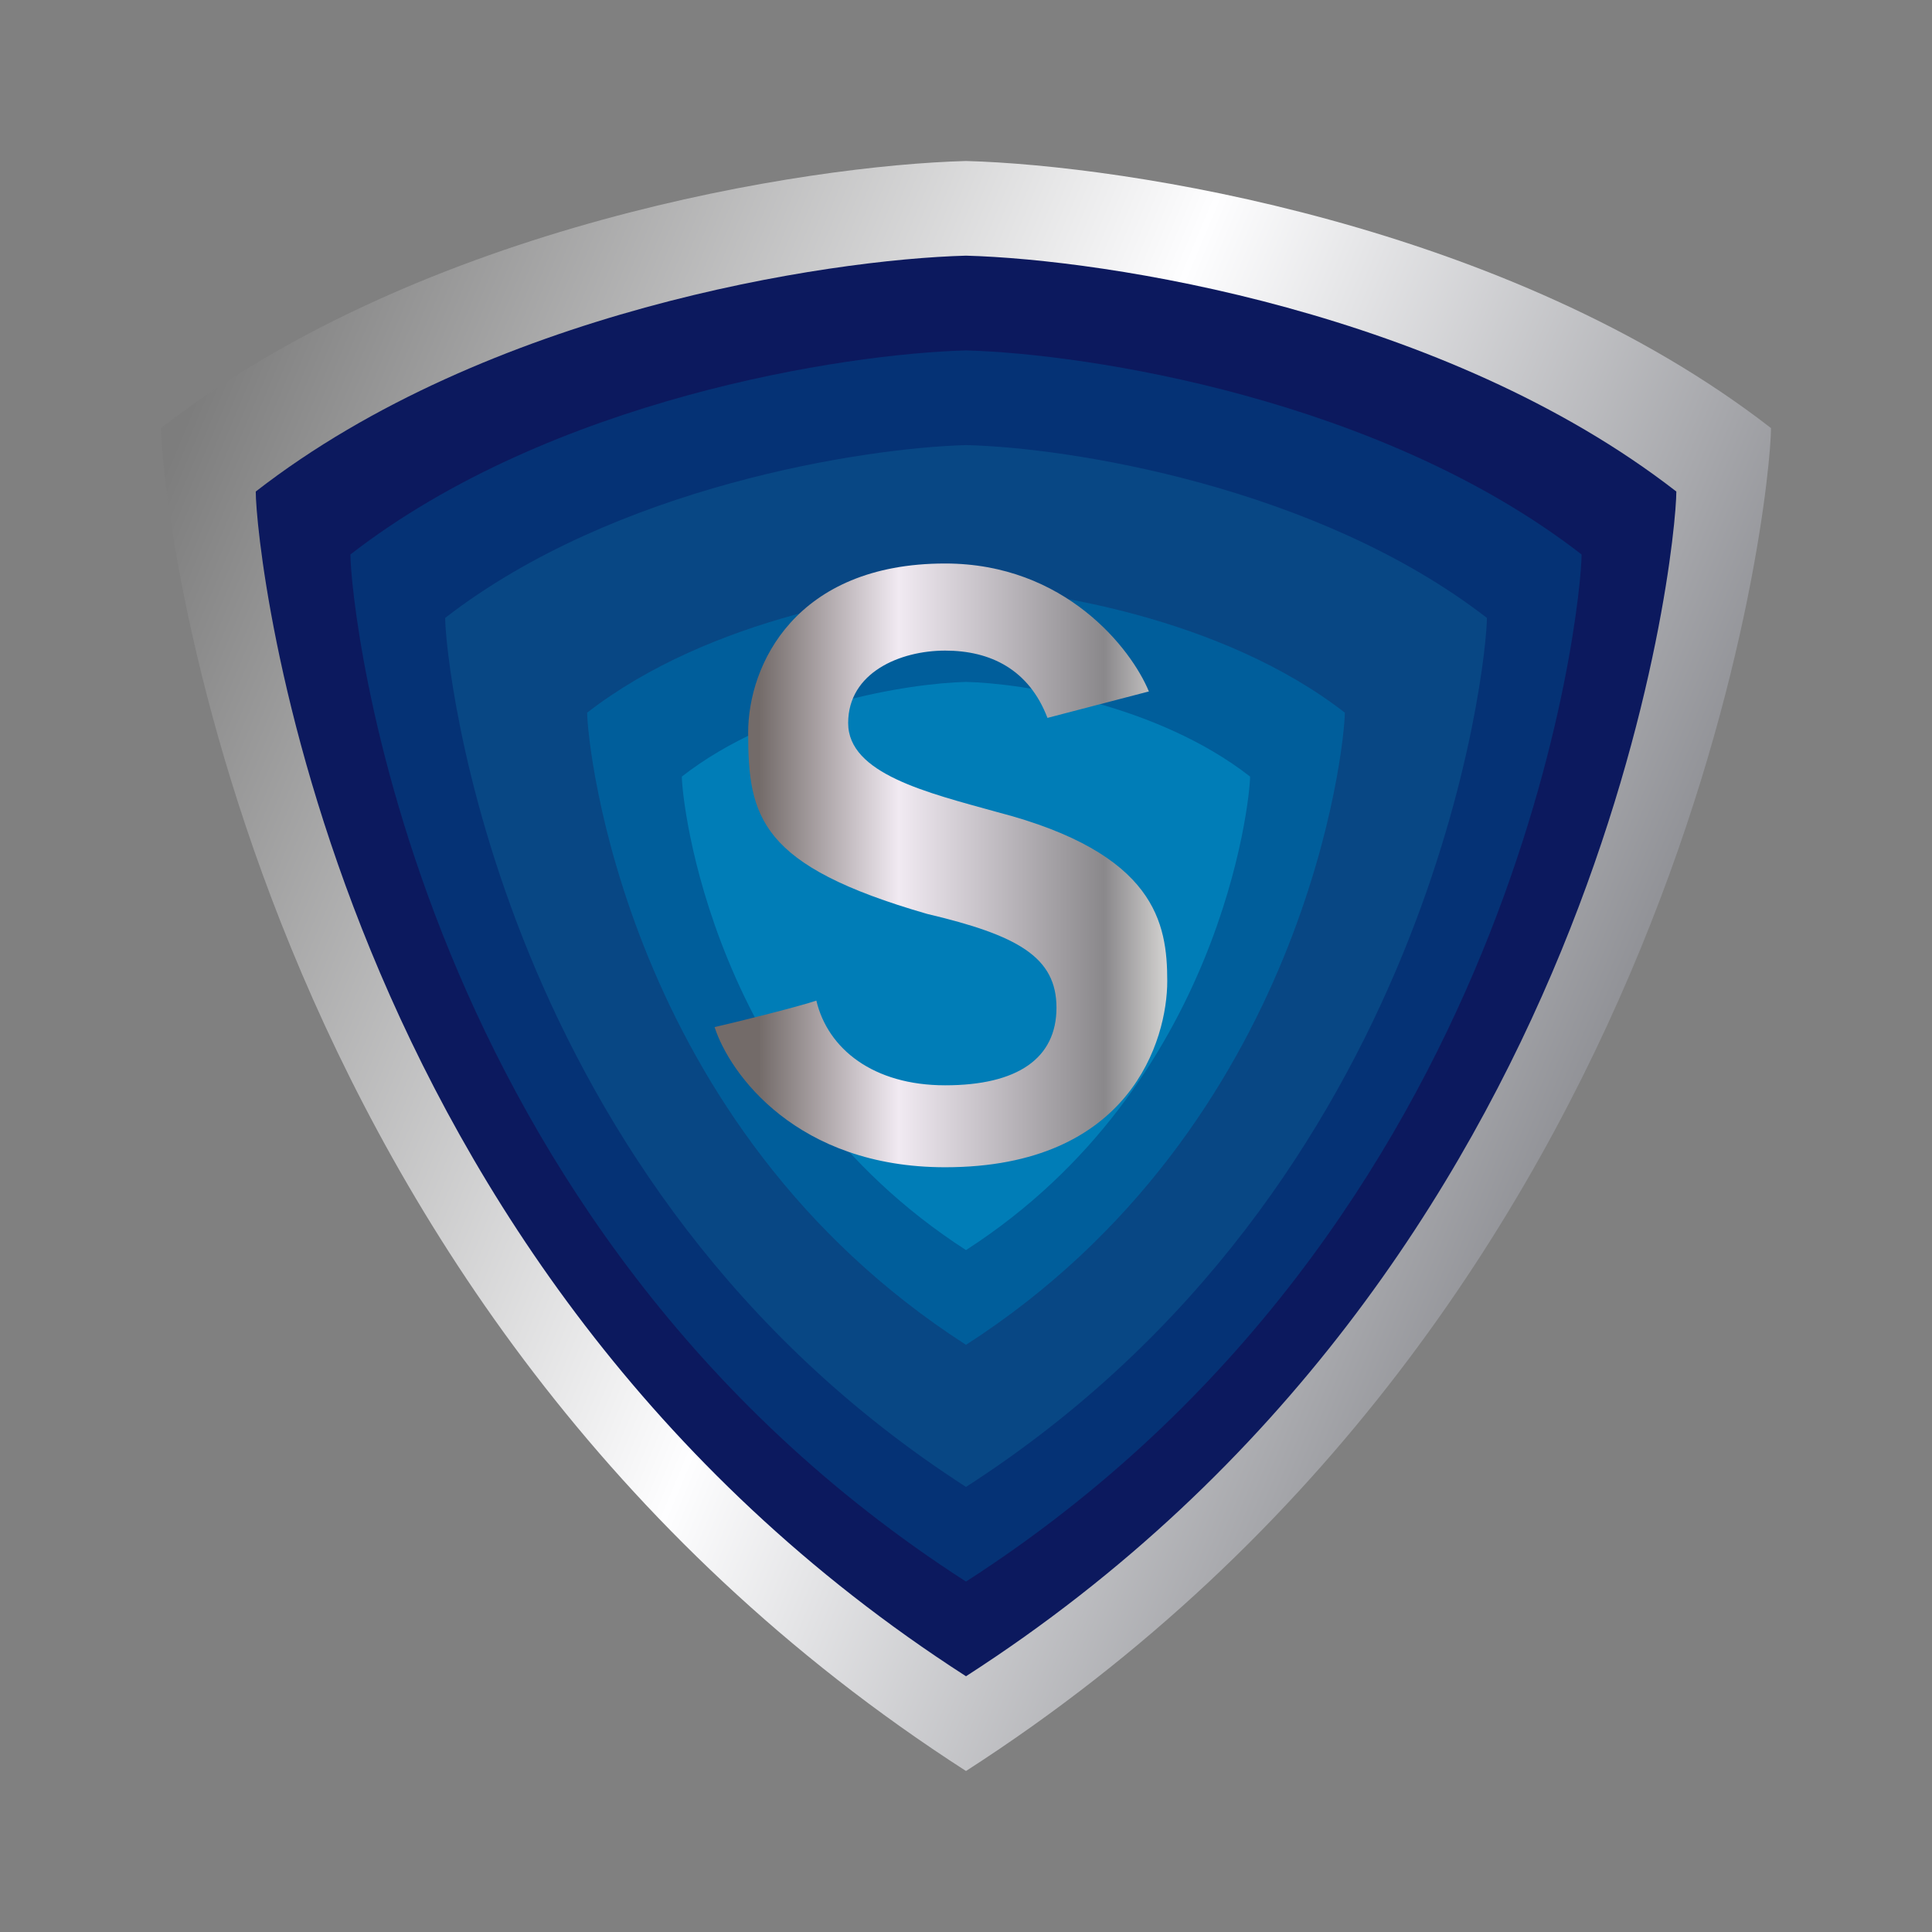 <svg width="24" height="24" viewBox="0 0 24 24" fill="none" xmlns="http://www.w3.org/2000/svg">
<rect x="0" y="0" width="24" height="24" fill="#808080" stroke="none"/>
<path d="M2 5.318C2 6.124 2.988 16.2 12 22C21.012 16.2 22 6.124 22 5.318C18.741 2.788 13.976 2.053 12 2C10.024 2.053 5.259 2.788 2 5.318Z" fill="url(#paint0_linear_364_2613)"/>
<path d="M3.177 6.106C3.177 6.812 4.047 15.706 12 20.823C19.953 15.706 20.824 6.818 20.824 6.106C17.947 3.871 13.742 3.223 12 3.176C10.259 3.223 6.053 3.871 3.177 6.106Z" fill="#0C195E"/>
<path d="M4.353 6.888C4.353 7.506 5.106 15.212 12 19.647C18.894 15.212 19.647 7.506 19.647 6.888C17.153 4.953 13.512 4.394 12 4.353C10.488 4.394 6.847 4.953 4.353 6.888Z" fill="#053275"/>
<path d="M5.53 7.676C5.53 8.2 6.171 14.718 12 18.471C17.829 14.718 18.471 8.2 18.471 7.676C16.359 6.041 13.277 5.559 12 5.529C10.724 5.565 7.641 6.041 5.53 7.676Z" fill="#084784"/>
<path d="M7.294 8.853C7.294 9.235 7.759 13.976 12 16.706C16.241 13.976 16.706 9.235 16.706 8.853C15.177 7.665 12.93 7.323 12 7.294C11.071 7.318 8.824 7.665 7.294 8.853Z" fill="#005E9B"/>
<path d="M8.47 9.647C8.47 9.923 8.823 13.482 12 15.529C15.176 13.482 15.529 9.923 15.529 9.647C14.376 8.747 12.7 8.488 12 8.471C11.3 8.488 9.623 8.747 8.47 9.647Z" fill="#007DB7"/>
<path d="M14.277 8.588L13.012 8.918C12.783 8.318 12.306 8.082 11.741 8.082C11.183 8.082 10.536 8.353 10.536 8.982C10.536 9.612 11.518 9.847 12.388 10.088C14.359 10.6 14.5 11.471 14.5 12.188C14.5 12.912 14.047 14.5 11.741 14.5C9.9 14.5 9.065 13.341 8.877 12.759C9.212 12.682 9.936 12.5 10.141 12.43C10.283 13.029 10.847 13.482 11.741 13.482C12.641 13.482 13.124 13.147 13.124 12.518C13.124 11.888 12.641 11.618 11.518 11.353C9.436 10.753 9.294 10.153 9.294 9.1C9.294 8.259 9.883 7 11.741 7C13.23 7 14.053 8.059 14.271 8.588H14.277Z" fill="url(#paint1_linear_364_2613)"/>
<defs>
<linearGradient id="paint0_linear_364_2613" x1="2.212" y1="5.465" x2="20.229" y2="13.012" gradientUnits="userSpaceOnUse">
<stop stop-color="#7D7D7D"/>
<stop offset="0.55" stop-color="#FEFEFF"/>
<stop offset="1" stop-color="#8D8E93"/>
</linearGradient>
<linearGradient id="paint1_linear_364_2613" x1="14.531" y1="11.918" x2="9.101" y2="11.918" gradientUnits="userSpaceOnUse">
<stop stop-color="#D7D6D4"/>
<stop offset="0.15" stop-color="#8A888B"/>
<stop offset="0.62" stop-color="#F1EAF2"/>
<stop offset="0.94" stop-color="#736B69"/>
</linearGradient>
</defs>
</svg>
